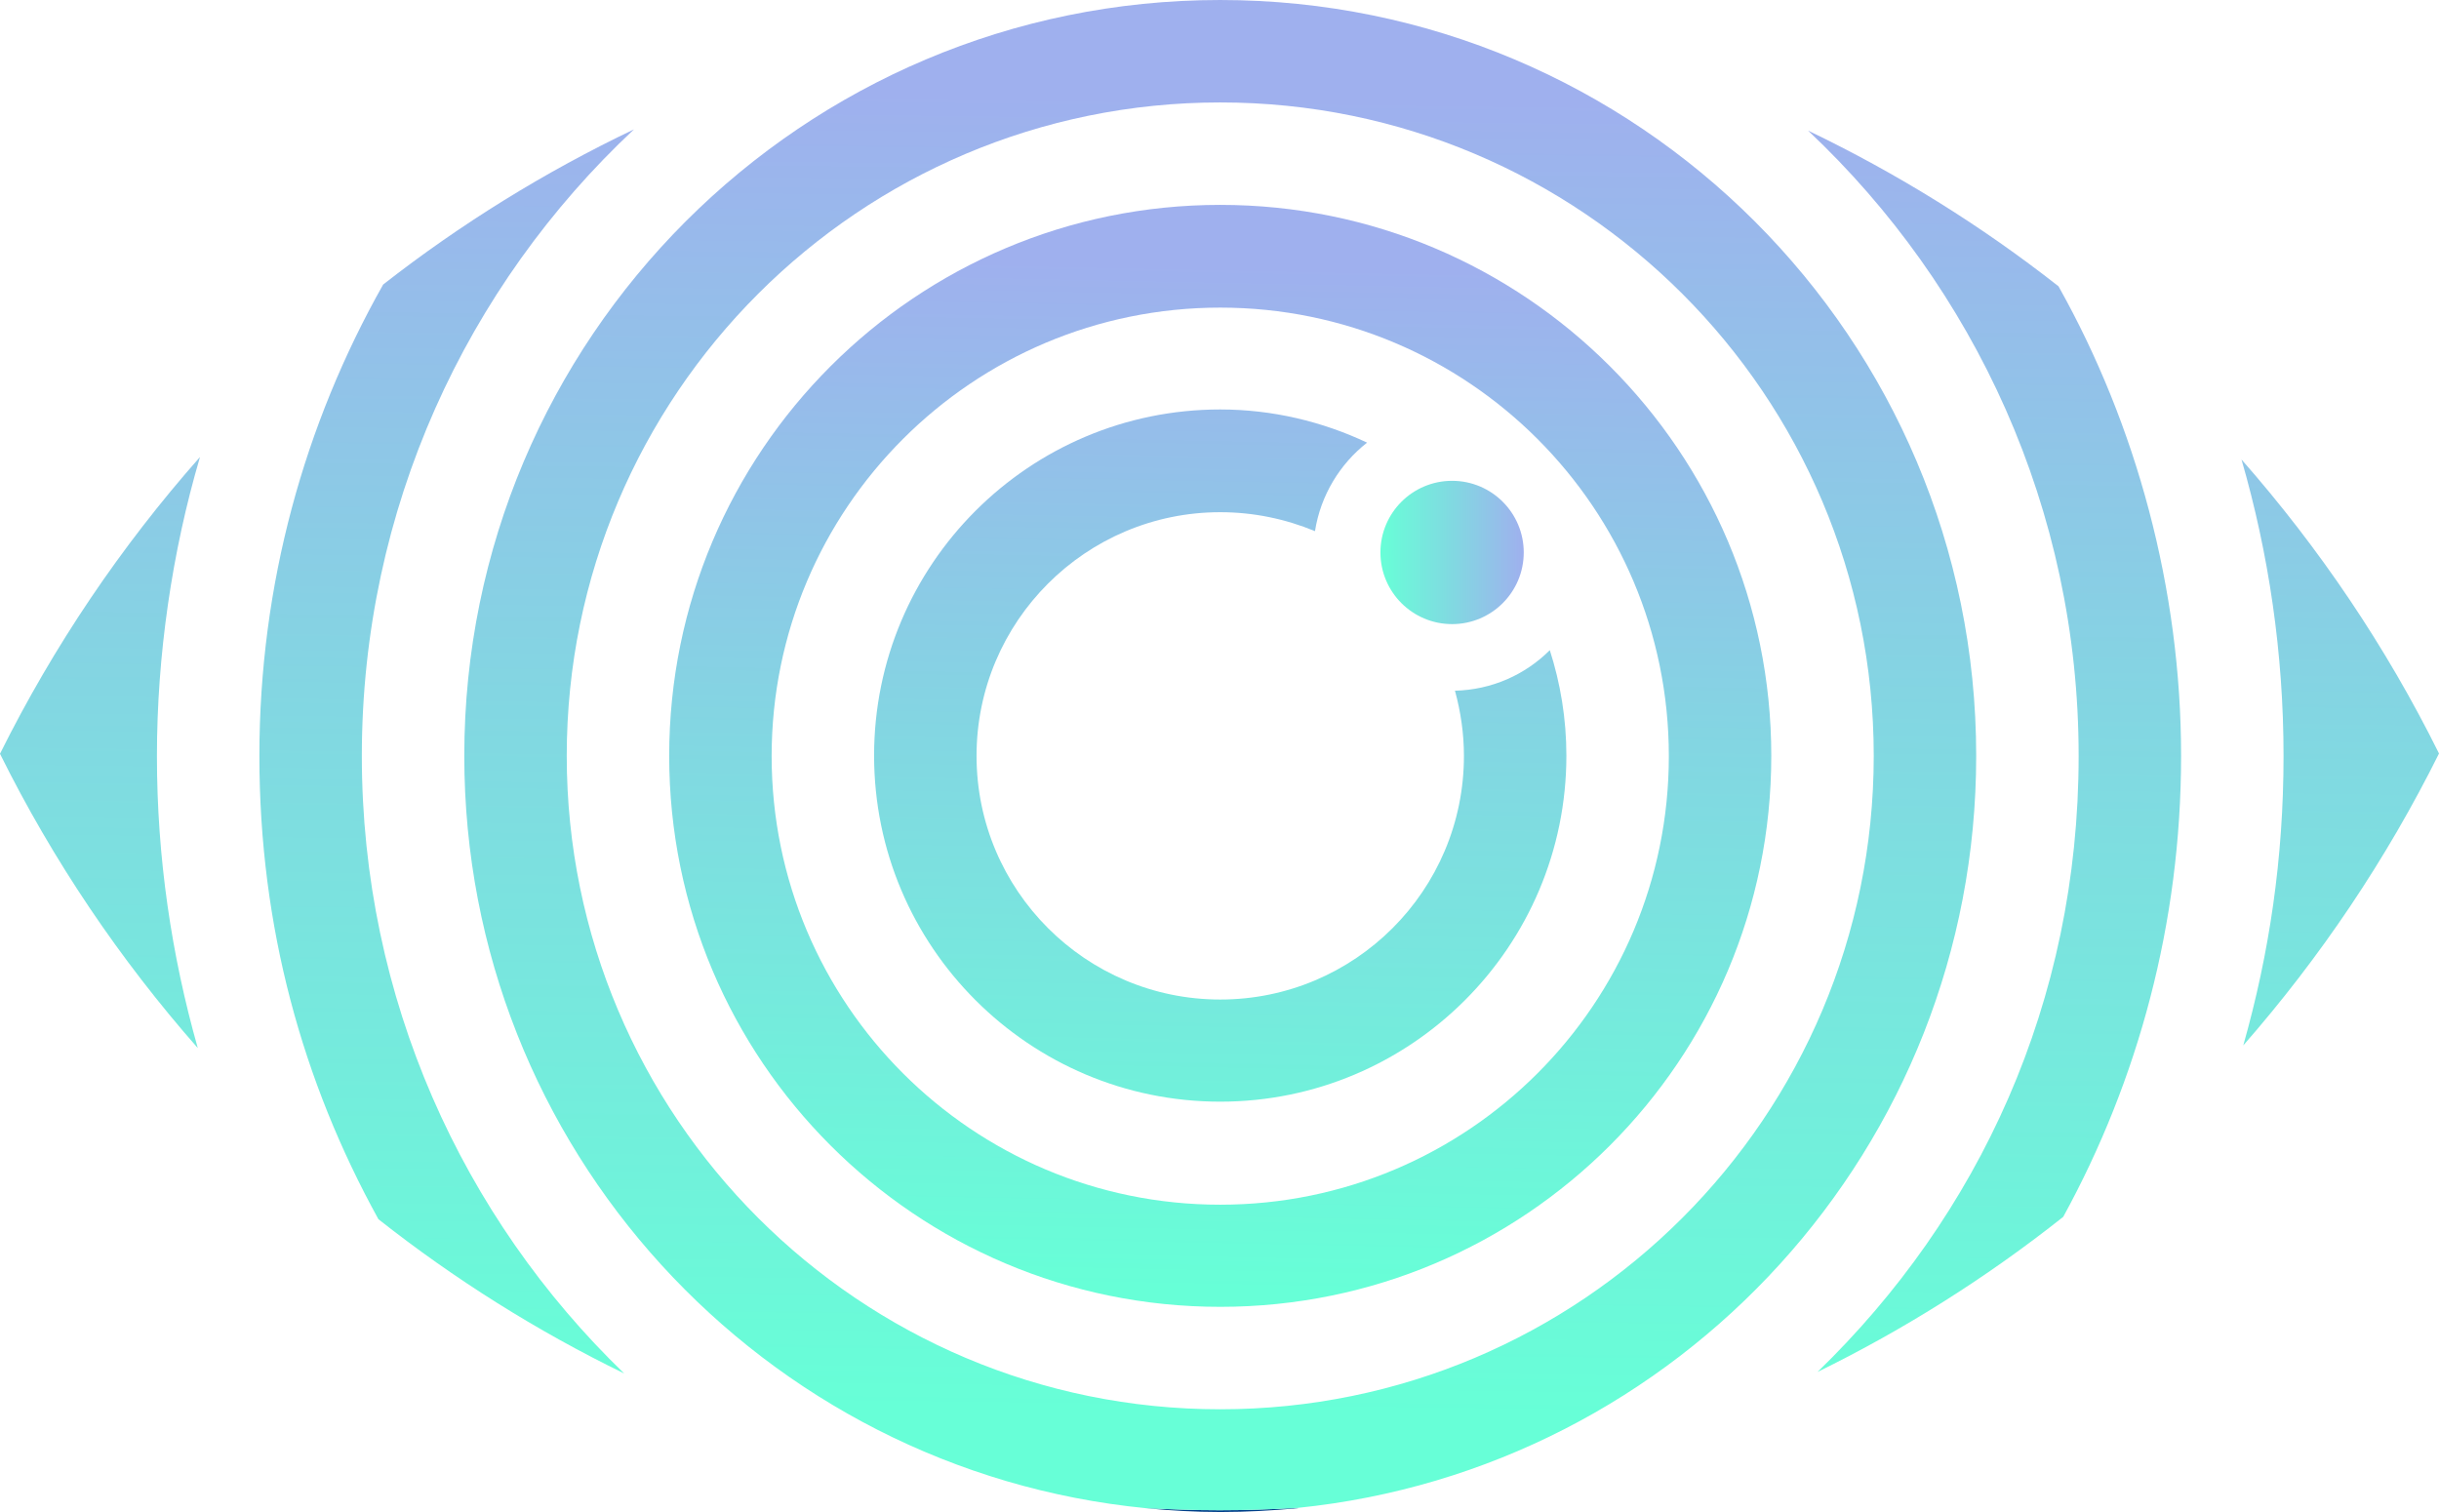 <?xml version="1.0" encoding="UTF-8"?>
<svg id="OBJECTS" xmlns="http://www.w3.org/2000/svg" xmlns:xlink="http://www.w3.org/1999/xlink" viewBox="0 0 82.37 51.07">
  <defs>
    <style>
      .cls-1 {
        fill: none;
      }

      .cls-1, .cls-2, .cls-3, .cls-4, .cls-5, .cls-6, .cls-7, .cls-8, .cls-9, .cls-10 {
        stroke-width: 0px;
      }

      .cls-2 {
        fill: url(#_Безымянный_градиент_15-5);
      }

      .cls-3 {
        fill: url(#_Безымянный_градиент_15-3);
      }

      .cls-4 {
        fill: url(#_Безымянный_градиент_15-2);
      }

      .cls-5 {
        fill: url(#_Безымянный_градиент_15-4);
      }

      .cls-6 {
        fill: url(#_Безымянный_градиент_15-6);
      }

      .cls-7 {
        fill: url(#_Безымянный_градиент_15-7);
      }

      .cls-8 {
        fill: url(#_Безымянный_градиент_15-8);
      }

      .cls-9 {
        fill: url(#_Безымянный_градиент_15);
      }

      .cls-10 {
        fill: url(#Degradado_sin_nombre_2);
      }
    </style>
    <linearGradient id="Degradado_sin_nombre_2" data-name="Degradado sin nombre 2" x1="41.1" y1="45.38" x2="39.89" y2="1.35" gradientUnits="userSpaceOnUse">
      <stop offset="0" stop-color="#003f8a"/>
      <stop offset=".68" stop-color="#3c7ed0"/>
      <stop offset=".99" stop-color="#00aece"/>
    </linearGradient>
    <linearGradient id="_Безымянный_градиент_15" data-name="Безымянный градиент 15" x1="3.13" y1="47.26" x2="3.69" y2="2.76" gradientUnits="userSpaceOnUse">
      <stop offset="0" stop-color="#67ffd7"/>
      <stop offset=".54" stop-color="#83d6e2"/>
      <stop offset="1" stop-color="#9fb0ee"/>
    </linearGradient>
    <linearGradient id="_Безымянный_градиент_15-2" data-name="Безымянный градиент 15" x1="78.68" y1="48.21" x2="79.25" y2="3.71" xlink:href="#_Безымянный_градиент_15"/>
    <linearGradient id="_Безымянный_градиент_15-3" data-name="Безымянный градиент 15" x1="66.94" y1="48.06" x2="67.51" y2="3.56" xlink:href="#_Безымянный_градиент_15"/>
    <linearGradient id="_Безымянный_градиент_15-4" data-name="Безымянный градиент 15" x1="14.77" y1="47.4" x2="15.34" y2="2.9" xlink:href="#_Безымянный_градиент_15"/>
    <linearGradient id="_Безымянный_градиент_15-5" data-name="Безымянный градиент 15" x1="40.93" y1="47.74" x2="41.49" y2="3.23" xlink:href="#_Безымянный_градиент_15"/>
    <linearGradient id="_Безымянный_градиент_15-6" data-name="Безымянный градиент 15" x1="40.84" y1="43.58" x2="41.55" y2="8.93" xlink:href="#_Безымянный_градиент_15"/>
    <linearGradient id="_Безымянный_градиент_15-7" data-name="Безымянный градиент 15" x1="40.84" y1="43.58" x2="41.55" y2="8.93" xlink:href="#_Безымянный_градиент_15"/>
    <linearGradient id="_Безымянный_градиент_15-8" data-name="Безымянный градиент 15" x1="46.62" y1="18.66" x2="51.45" y2="18.66" xlink:href="#_Безымянный_градиент_15"/>
  </defs>
  <g>
    <path class="cls-10" d="m43.83,50.93c-.88.05-1.76.08-2.64.08-.84,0-1.67-.03-2.5-.07.83.08,1.67.13,2.53.13s1.76-.05,2.62-.13Z"/>
    <circle class="cls-1" cx="41.21" cy="25.53" r="22.07" transform="translate(-3.59 7.02) rotate(-9.33)"/>
    <path class="cls-9" d="m6.75,15.44c-2.66,3.01-4.94,6.38-6.75,10.02,1.79,3.61,4.05,6.95,6.68,9.94-.89-3.14-1.38-6.44-1.38-9.86s.51-6.89,1.45-10.09Z"/>
    <path class="cls-4" d="m75.76,35.31c2.6-2.97,4.83-6.28,6.61-9.86-1.79-3.61-4.04-6.94-6.67-9.93.92,3.18,1.42,6.54,1.42,10.01s-.48,6.67-1.36,9.78Z"/>
    <path class="cls-3" d="m69.52,9.67c-2.61-2.05-5.44-3.81-8.46-5.26,5.62,5.29,9.14,12.79,9.14,21.12s-3.38,15.54-8.82,20.81c2.96-1.45,5.74-3.21,8.3-5.24,2.53-4.62,3.98-9.93,3.98-15.57s-1.51-11.17-4.14-15.86Z"/>
    <path class="cls-5" d="m12.22,25.53c0-8.35,3.54-15.87,9.19-21.16-3.02,1.44-5.86,3.2-8.47,5.24-2.66,4.71-4.18,10.14-4.18,15.92s1.46,11.01,4.02,15.65c2.56,2.02,5.34,3.77,8.3,5.21-5.46-5.27-8.86-12.66-8.86-20.86Z"/>
    <path class="cls-2" d="m43.83,50.93c12.87-1.31,22.91-12.18,22.91-25.4,0-14.1-11.43-25.53-25.53-25.53S15.68,11.43,15.68,25.53c0,13.25,10.09,24.14,23.01,25.41.83.04,1.66.07,2.5.07.89,0,1.77-.03,2.64-.08Zm-24.69-25.4c0-12.19,9.88-22.07,22.07-22.07s22.07,9.88,22.07,22.07-9.88,22.07-22.07,22.07-22.07-9.88-22.07-22.07Z"/>
  </g>
  <g>
    <path class="cls-6" d="m41.21,6.92c-10.28,0-18.61,8.33-18.61,18.61s8.33,18.61,18.61,18.61,18.61-8.33,18.61-18.61S51.49,6.92,41.21,6.92Zm0,33.77c-8.37,0-15.15-6.78-15.15-15.15s6.78-15.15,15.15-15.15,15.15,6.78,15.15,15.15-6.78,15.15-15.15,15.15Z"/>
    <path class="cls-7" d="m49.14,23.34c.19.7.3,1.43.3,2.19,0,4.55-3.69,8.23-8.23,8.23s-8.23-3.69-8.23-8.23,3.69-8.23,8.23-8.23c1.13,0,2.21.23,3.2.64.19-1.21.84-2.27,1.76-2.99-1.51-.71-3.19-1.12-4.96-1.12-6.46,0-11.69,5.24-11.69,11.69s5.24,11.69,11.69,11.69,11.69-5.24,11.69-11.69c0-1.24-.2-2.44-.56-3.56-.83.83-1.96,1.34-3.21,1.37Z"/>
    <circle class="cls-8" cx="49.04" cy="18.66" r="2.42"/>
  </g>
</svg>